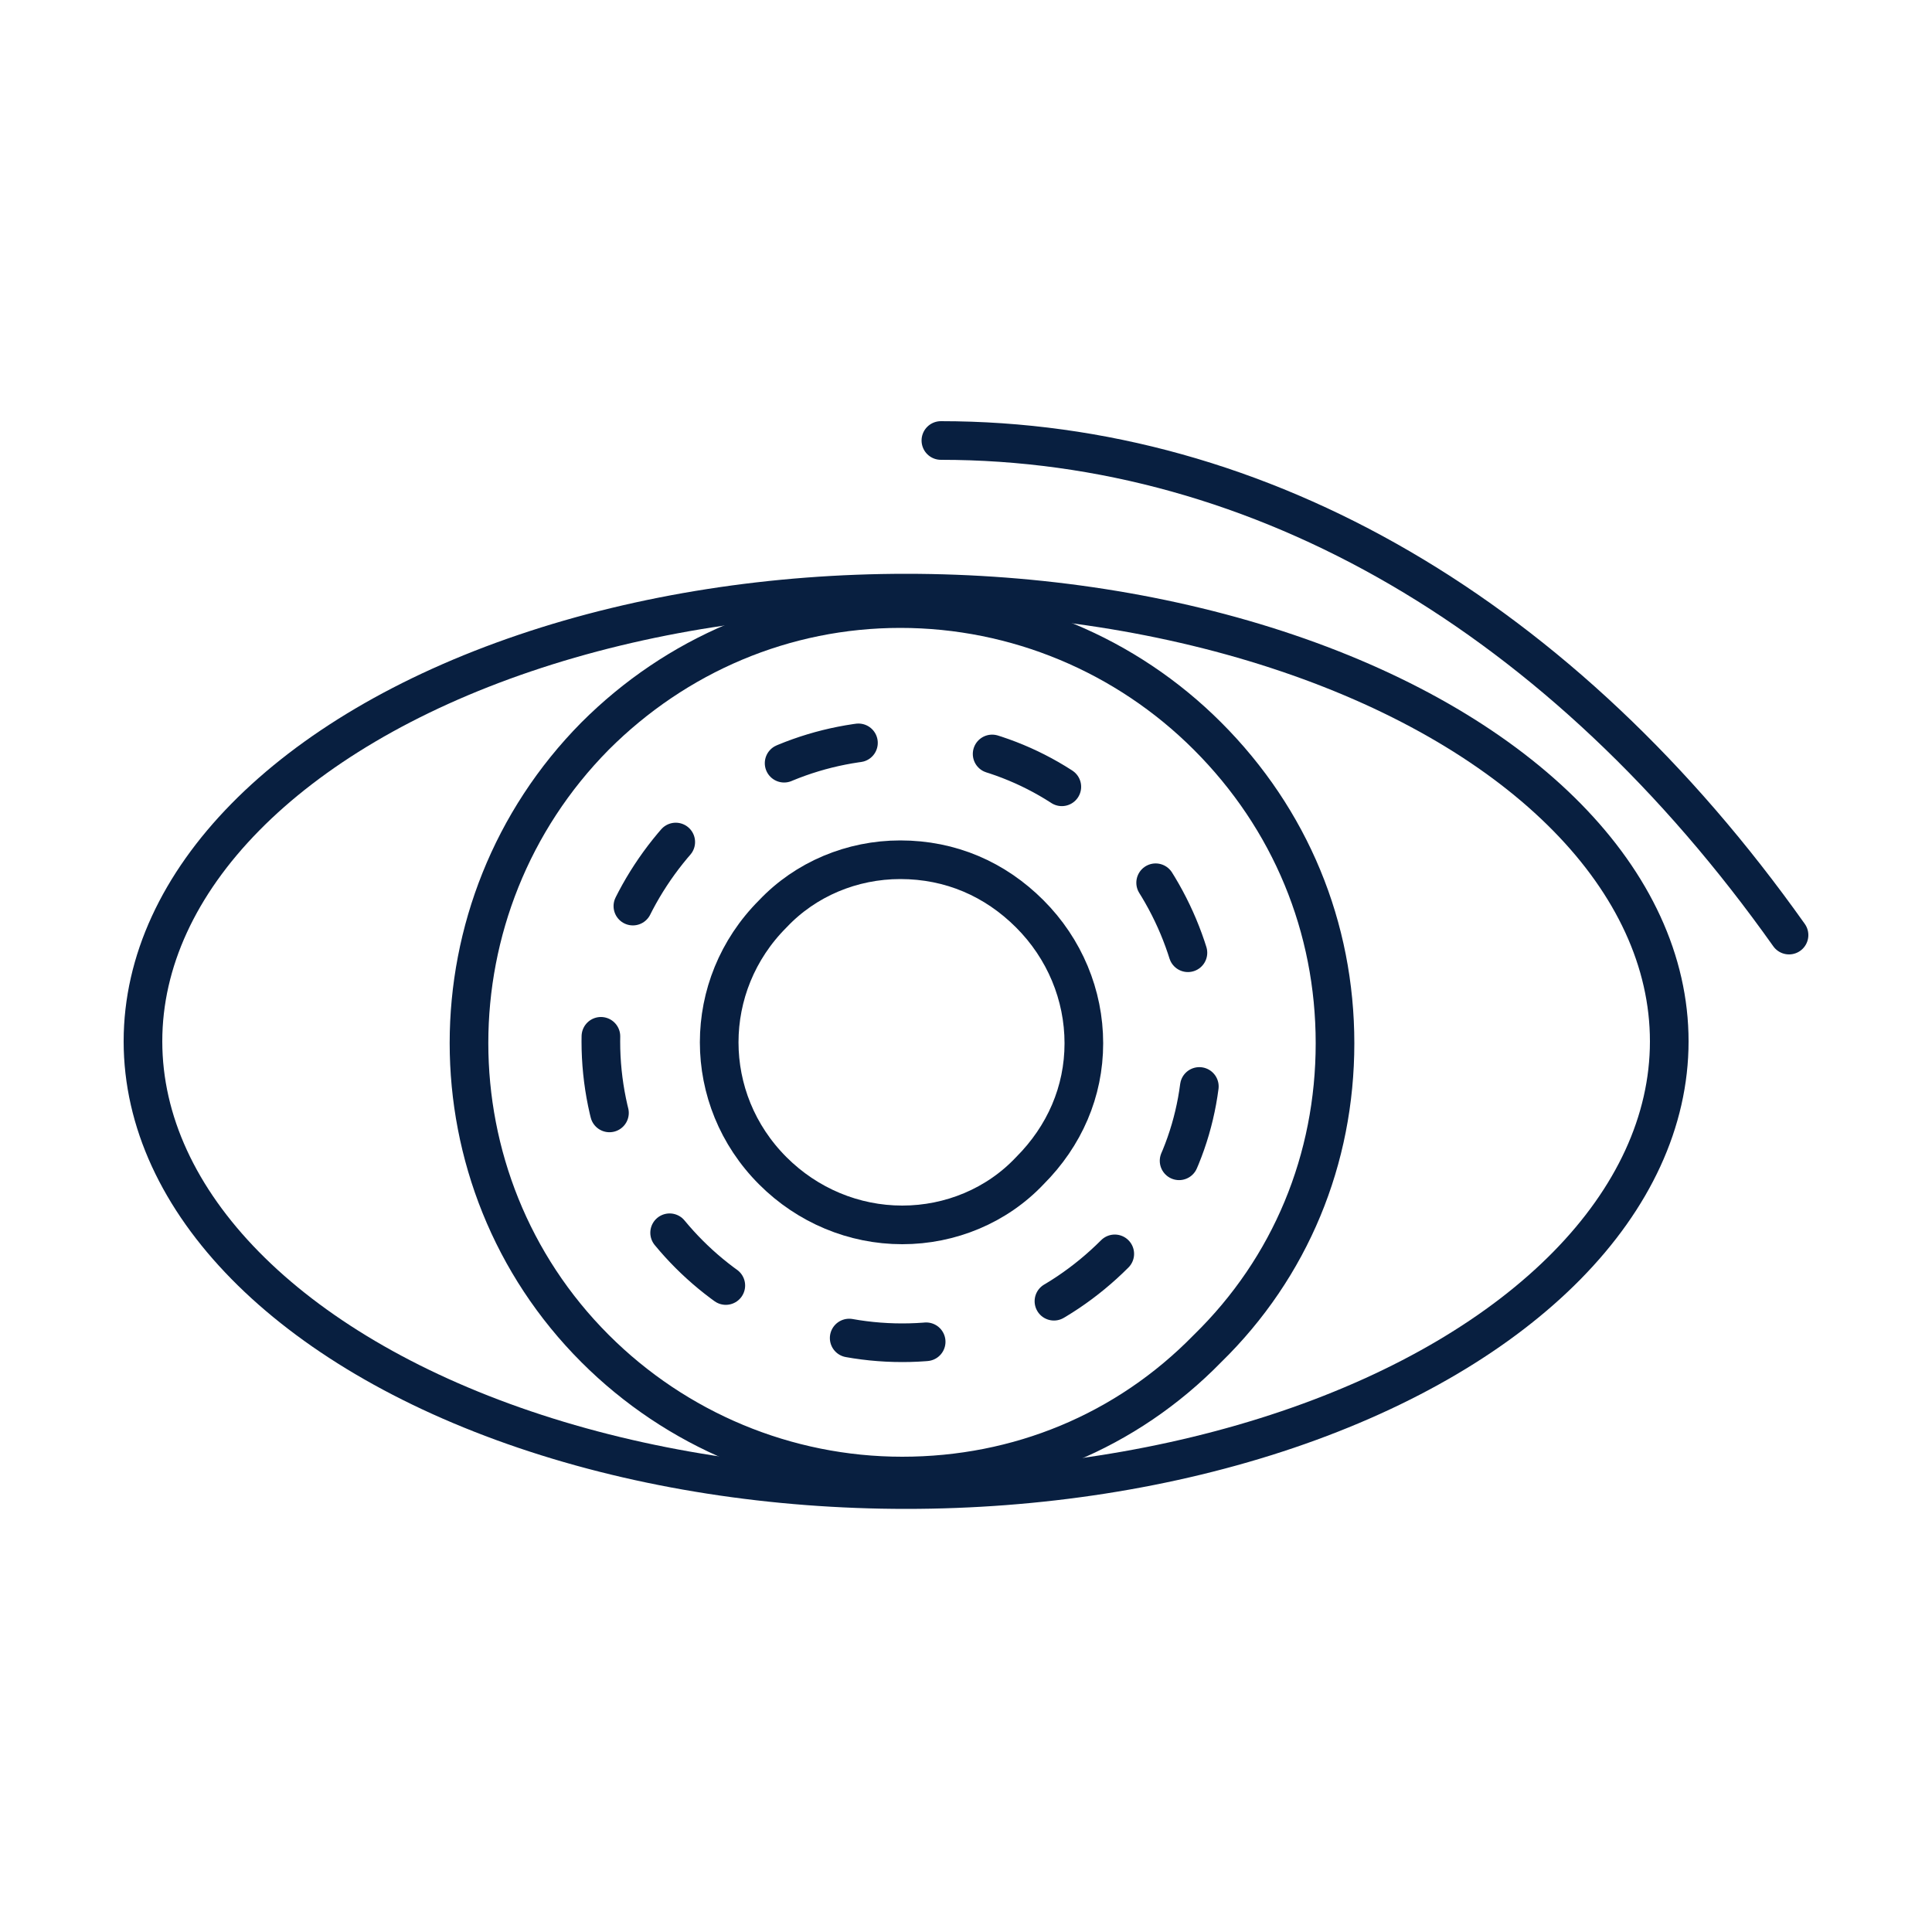 <?xml version="1.0" encoding="utf-8"?>
<!-- Generator: Adobe Illustrator 24.1.2, SVG Export Plug-In . SVG Version: 6.00 Build 0)  -->
<svg version="1.1" id="Layer_1" xmlns="http://www.w3.org/2000/svg" xmlns:xlink="http://www.w3.org/1999/xlink" x="0px" y="0px"
	 viewBox="0 0 100 100" style="enable-background:new 0 0 100 100;" xml:space="preserve">
<style type="text/css">
	.st0{fill:none;stroke:#081F40;stroke-width:2;stroke-linecap:round;stroke-linejoin:round;}
	.st1{fill:none;stroke:#081F40;stroke-width:2;stroke-linecap:round;stroke-linejoin:round;stroke-dasharray:4,7;}
</style>
<g>
	<path class="st0" d="M69.1,54c0-6-2.3-11.6-6.6-15.9c-4.2-4.2-9.9-6.6-15.9-6.6c-6,0-11.6,2.4-15.8,6.6c-8.7,8.8-8.7,23,0,31.7
		c4.2,4.2,9.9,6.6,15.9,6.6c6,0,11.6-2.3,15.8-6.6C66.8,65.6,69.1,60,69.1,54z"/>
	<path class="st0" d="M56.1,54c0-2.5-1-4.9-2.8-6.7c-1.8-1.8-4.1-2.8-6.7-2.8c-2.5,0-4.9,1-6.6,2.8c-3.7,3.7-3.7,9.6,0,13.3
		c1.8,1.8,4.2,2.8,6.7,2.8c2.5,0,4.9-1,6.6-2.8C55.1,58.8,56.1,56.5,56.1,54z"/>
	<g>
		<g>
			<path class="st1" d="M57.7,64.9c-3,3-6.9,4.6-11,4.6c-8.6,0-15.6-7-15.6-15.6c0-4.1,1.6-8,4.5-11c2.9-3,6.9-4.6,11-4.6
				c4.2,0,8.1,1.6,11,4.6c2.9,2.9,4.6,6.9,4.6,11C62.3,58.1,60.7,62,57.7,64.9z"/>
		</g>
	</g>
	<path class="st0" d="M48.7,22.8c16.6,0,32.2,9.1,43.9,25.6"/>
	<ellipse class="st0" cx="46.9" cy="53.9" rx="39.5" ry="23.2"/>
</g>
</svg>
